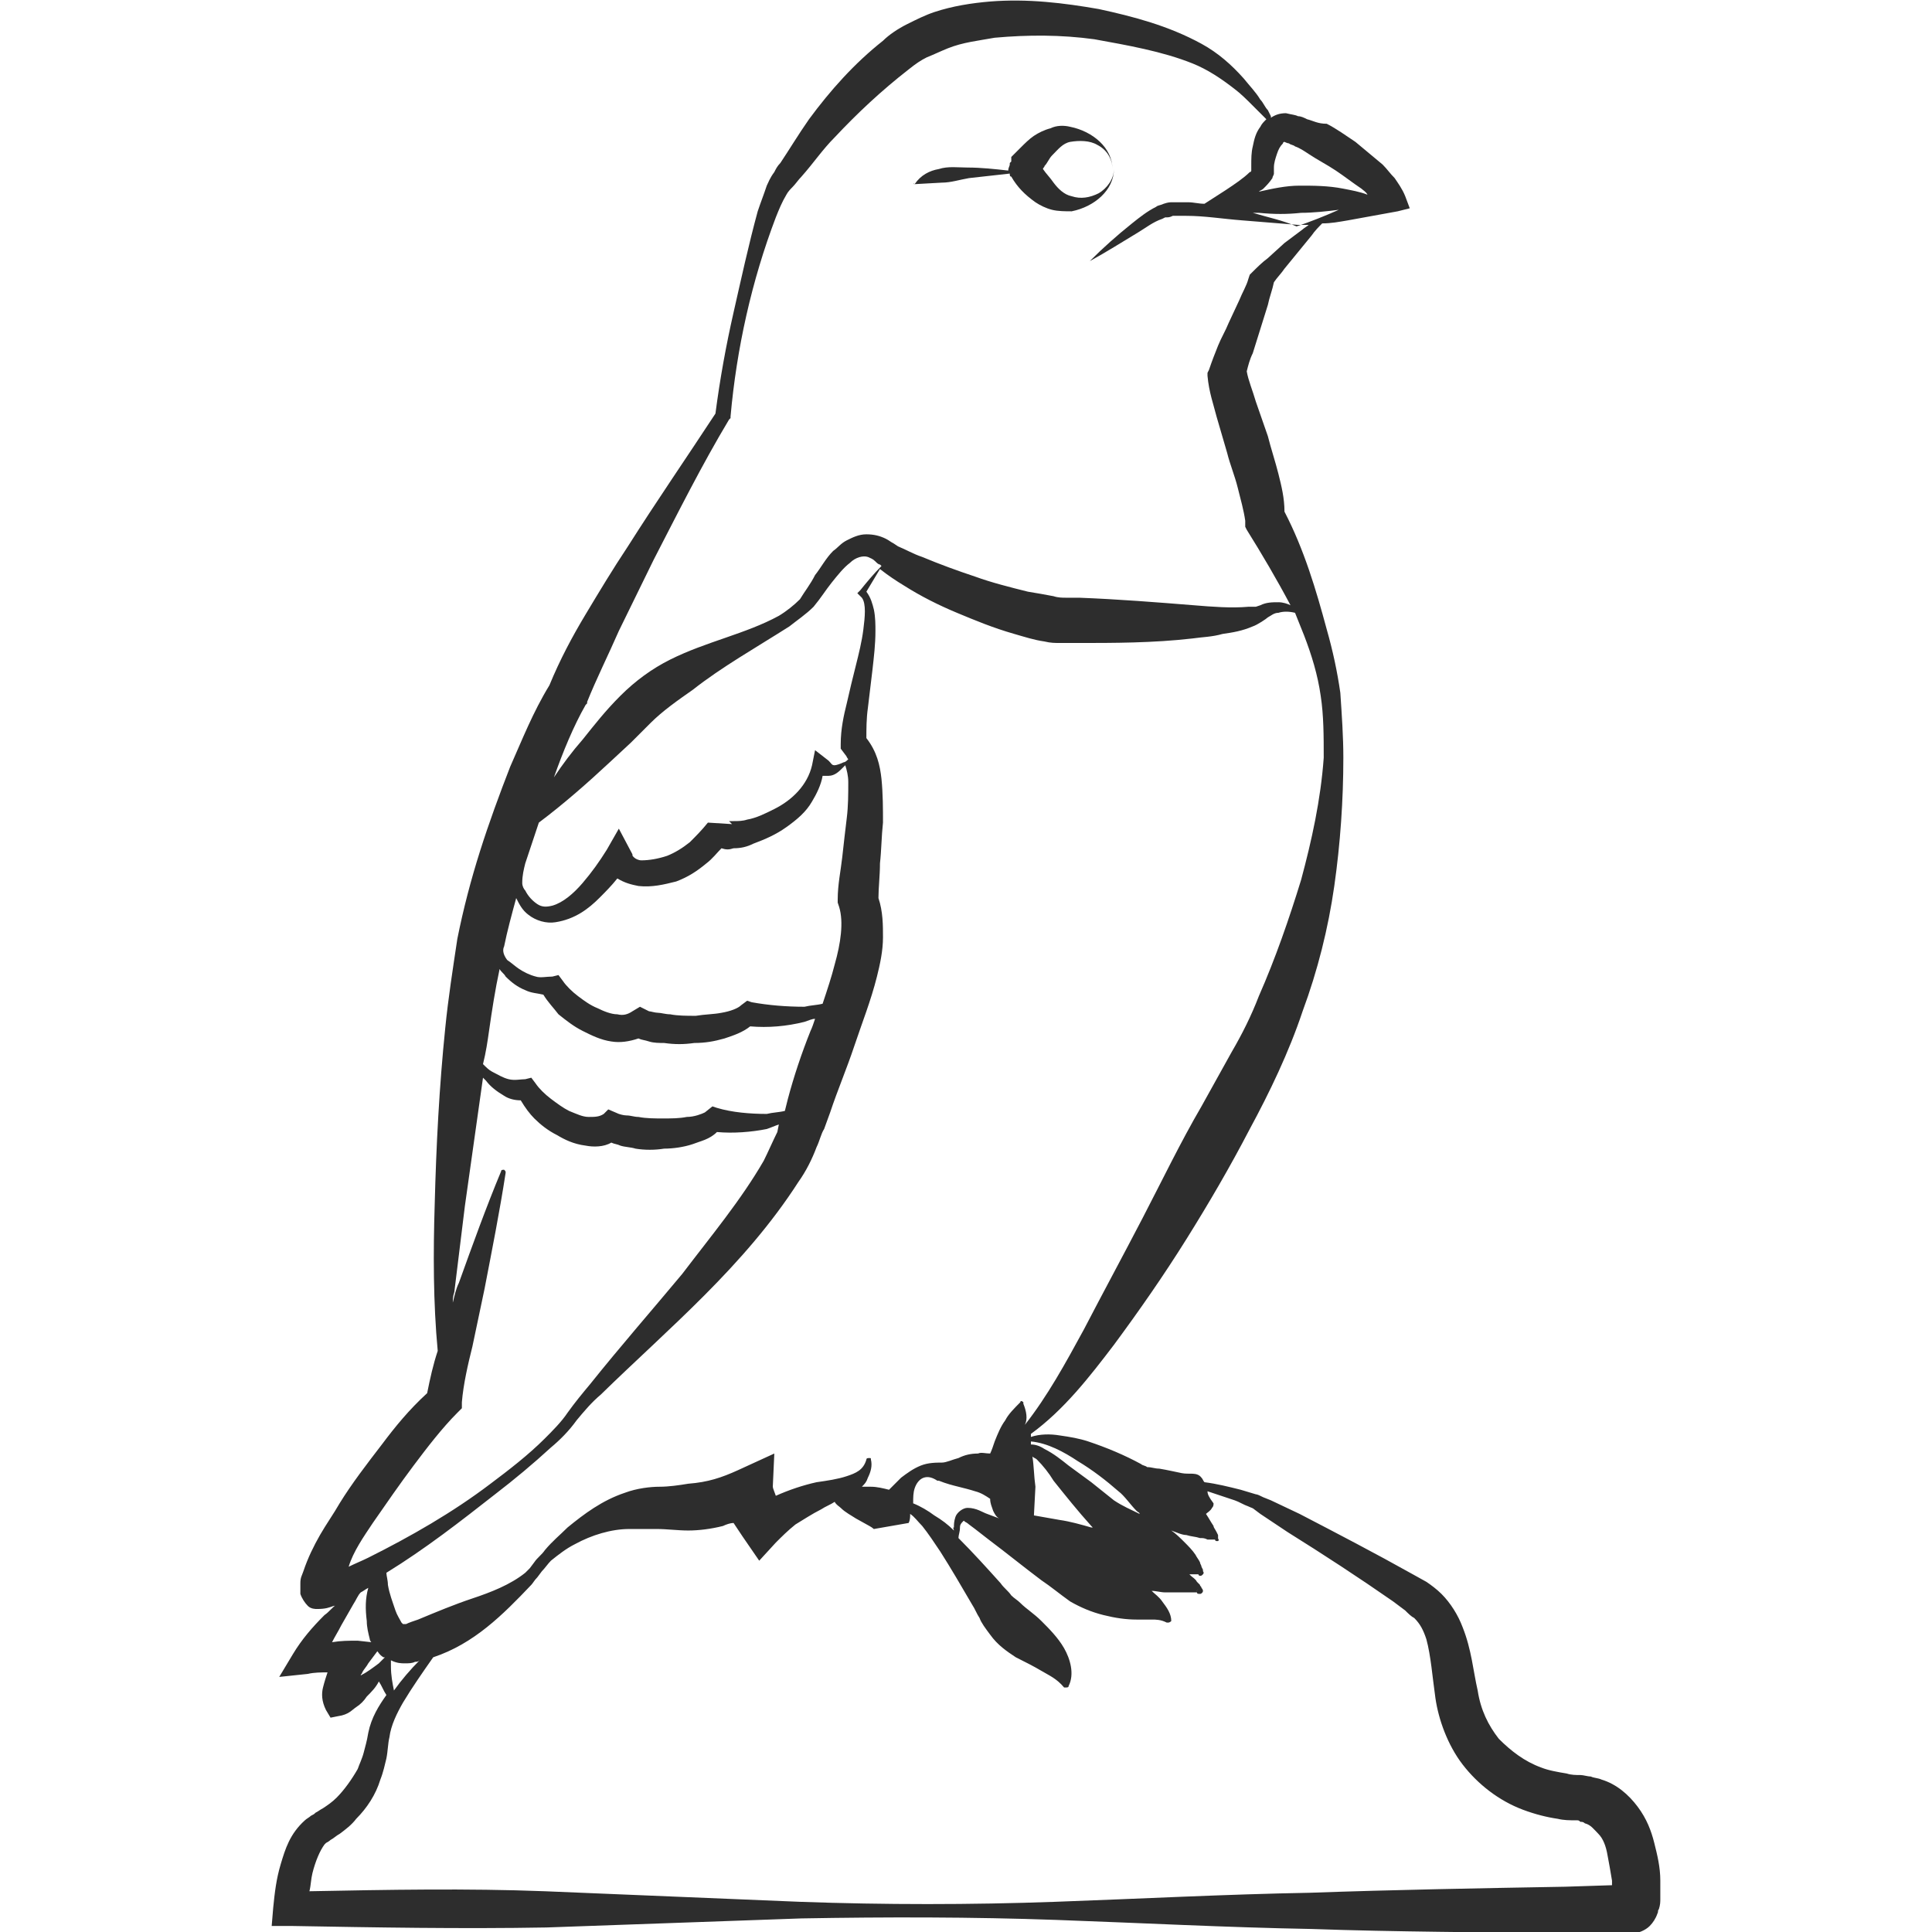 <?xml version="1.0" encoding="utf-8"?>
<!-- Generator: Adobe Illustrator 24.1.2, SVG Export Plug-In . SVG Version: 6.00 Build 0)  -->
<svg version="1.1" id="Layer_1" xmlns="http://www.w3.org/2000/svg" xmlns:xlink="http://www.w3.org/1999/xlink" x="0px" y="0px"
	 viewBox="0 0 128 128" style="enable-background:new 0 0 128 128;" xml:space="preserve">
<style type="text/css">
	.st0{fill:#2D2D2D;}
</style>
<g>
	<path class="st0" d="M109.6,122.1c-0.2-0.8-0.5-1.6-1.1-2.4c-0.6-0.8-1.4-1.5-2.4-1.8c-0.2-0.1-0.5-0.1-0.7-0.2
		c-0.2,0-0.5-0.1-0.7-0.1c-0.3,0-0.6,0-0.9-0.1c-0.6-0.1-1.2-0.2-1.7-0.4c-1.1-0.4-2-1.1-2.8-1.9c-0.7-0.9-1.2-1.9-1.4-3.2
		c-0.3-1.3-0.4-2.7-1-4.2c-0.3-0.8-0.8-1.6-1.4-2.2c-0.3-0.3-0.7-0.6-1-0.8l-0.9-0.5c-2.5-1.4-5-2.7-7.5-4l-1.9-0.9l-0.5-0.2
		c-0.2-0.1-0.4-0.2-0.5-0.2c-0.3-0.1-0.7-0.2-1-0.3c-0.8-0.2-1.6-0.4-2.4-0.5c-0.1-0.1-0.1-0.2-0.2-0.3c-0.3-0.4-0.8-0.2-1.3-0.3
		c-0.5-0.1-0.9-0.2-1.5-0.3c-0.3,0-0.5-0.1-0.8-0.1c-0.1-0.1-0.3-0.1-0.4-0.2c-1.1-0.6-2.3-1.1-3.5-1.5c-0.6-0.2-1.2-0.3-1.9-0.4
		c-0.6-0.1-1.3-0.1-1.9,0.1c0,0,0,0,0,0c0-0.1,0-0.2,0-0.2c2.2-1.6,3.9-3.8,5.5-5.9c1.7-2.3,3.3-4.6,4.8-7c1.5-2.4,2.9-4.8,4.2-7.3
		c1.3-2.4,2.6-5.1,3.5-7.8c1-2.7,1.7-5.5,2.1-8.3c0.4-2.8,0.6-5.7,0.6-8.5c0-1.4-0.1-2.8-0.2-4.3c-0.2-1.4-0.5-2.8-0.9-4.2
		c-0.7-2.6-1.5-5.3-2.8-7.8c0-0.9-0.2-1.7-0.4-2.5c-0.2-0.8-0.5-1.7-0.7-2.5l-0.8-2.3c-0.2-0.7-0.5-1.4-0.6-2
		c0.1-0.4,0.2-0.8,0.4-1.2l0.5-1.6l0.5-1.6c0.1-0.5,0.3-1,0.4-1.5c0.2-0.3,0.5-0.6,0.7-0.9l0.9-1.1l0.9-1.1c0.2-0.3,0.5-0.6,0.7-0.8
		c0.6,0,1.1-0.1,1.7-0.2c1.1-0.2,2.2-0.4,3.3-0.6l0.8-0.2l-0.3-0.8c-0.2-0.5-0.5-0.9-0.7-1.2c-0.3-0.3-0.5-0.6-0.8-0.9
		c-0.6-0.5-1.2-1-1.8-1.5c-0.6-0.4-1.3-0.9-1.9-1.2C87.3,8.2,87,8,86.6,7.9c-0.2-0.1-0.4-0.2-0.6-0.2c-0.2-0.1-0.4-0.1-0.8-0.2
		c-0.4,0-0.7,0.1-1,0.3l0-0.1L84,7.3c-0.2-0.2-0.3-0.5-0.5-0.7c-0.3-0.5-0.7-0.9-1.1-1.4c-0.8-0.9-1.7-1.7-2.8-2.3
		c-2.2-1.2-4.5-1.8-6.8-2.3c-2.3-0.4-4.7-0.7-7.2-0.5c-1.2,0.1-2.5,0.3-3.7,0.7c-0.6,0.2-1.2,0.5-1.8,0.8c-0.6,0.3-1.2,0.7-1.6,1.1
		c-1.9,1.5-3.5,3.3-4.9,5.2c-0.7,1-1.3,2-1.9,2.9c-0.2,0.2-0.3,0.4-0.4,0.6c-0.3,0.4-0.4,0.7-0.5,0.9c-0.2,0.6-0.4,1.1-0.6,1.7
		c-0.6,2.2-1.1,4.5-1.6,6.7c-0.5,2.2-0.9,4.4-1.2,6.7c-1.9,2.9-3.9,5.8-5.8,8.8c-1,1.5-1.9,3-2.8,4.5c-0.9,1.5-1.7,3-2.4,4.7
		c-1.1,1.8-1.8,3.6-2.6,5.4c-0.7,1.8-1.4,3.7-2,5.6c-0.6,1.9-1.1,3.8-1.5,5.8c-0.3,2-0.6,3.9-0.8,5.9c-0.4,3.9-0.6,7.8-0.7,11.7
		c-0.1,3.2-0.1,6.5,0.2,9.7c-0.3,0.9-0.5,1.8-0.7,2.8c-1.2,1.1-2.1,2.2-3,3.4c-1,1.3-2,2.6-2.8,3.9c-0.4,0.7-0.9,1.4-1.3,2.1
		c-0.4,0.7-0.8,1.5-1.1,2.4c-0.1,0.3-0.2,0.4-0.2,0.8l0,0.3l0,0.1c0,0,0,0.2,0,0.3c0.1,0.3,0.3,0.6,0.5,0.8c0.2,0.2,0.5,0.2,0.6,0.2
		c0.6,0,0.8-0.1,1.1-0.2c0.1,0,0.2-0.1,0.2-0.1c-0.3,0.2-0.5,0.5-0.8,0.7c-0.8,0.8-1.5,1.6-2.1,2.6l-0.9,1.5l1.9-0.2
		c0.4-0.1,0.9-0.1,1.3-0.1c-0.1,0.3-0.2,0.6-0.3,1c-0.1,0.4-0.1,0.9,0.2,1.5l0.3,0.5l0.5-0.1c0.7-0.1,0.9-0.4,1.2-0.6
		c0.3-0.2,0.5-0.4,0.7-0.7c0.3-0.3,0.6-0.6,0.8-1c0.2,0.3,0.3,0.6,0.5,0.9c-0.5,0.7-1,1.5-1.2,2.5c-0.1,0.6-0.2,0.9-0.3,1.3
		c-0.1,0.4-0.3,0.8-0.4,1.1c-0.4,0.7-0.9,1.4-1.4,1.9c-0.3,0.3-0.6,0.5-0.9,0.7c-0.2,0.1-0.3,0.2-0.5,0.3c-0.1,0.1-0.1,0.1-0.3,0.2
		c-0.1,0.1-0.3,0.2-0.4,0.3c-1,0.9-1.3,1.9-1.6,2.9c-0.3,1-0.4,1.9-0.5,2.9l-0.1,1.2l1.3,0c5.6,0.1,11.3,0.2,16.9,0.1l16.9-0.6
		c5.6-0.1,11.3-0.1,16.9,0.1c5.6,0.2,11.3,0.5,16.9,0.6c5.6,0.2,11.3,0.2,16.9,0.3l2.1,0c0.7,0,1.4,0,2.2,0c0.4,0,0.9-0.2,1.2-0.5
		c0.2-0.2,0.4-0.5,0.5-0.8c0.1-0.2,0-0.2,0.1-0.3c0.1-0.3,0.1-0.5,0.1-0.7c0-0.4,0-0.8,0-1.2C110,123.7,109.8,122.9,109.6,122.1z
		 M68.3,95.5L68.3,95.5c1.1,0.1,2.2,0.7,3.1,1.3c1,0.6,1.9,1.3,2.7,2c0.4,0.3,0.8,0.9,1.2,1.3c0.1,0.1,0.2,0.1,0.2,0.2
		c-0.6-0.3-1.1-0.5-1.7-0.9l-1.5-1.2l-1.5-1.1c-0.5-0.4-1-0.8-1.6-1.1c-0.3-0.2-0.6-0.3-0.9-0.3C68.3,95.6,68.3,95.6,68.3,95.5
		C68.3,95.5,68.3,95.5,68.3,95.5z M68.4,96.5c0.1,0.1,0.2,0.1,0.3,0.2c0.4,0.4,0.8,0.9,1.1,1.4c0.8,1,1.6,2,2.5,3c0,0,0,0,0.1,0.1
		c0,0-0.1,0-0.1,0c-0.7-0.2-1.4-0.4-2.1-0.5l-1.7-0.3l0.1-1.9C68.5,97.8,68.5,97.1,68.4,96.5z M85.9,15c-0.9-0.4-1.9-0.6-2.9-0.9
		c0.1,0,0.2,0,0.4,0c1,0.1,1.9,0.1,2.8,0c0.8,0,1.7-0.1,2.5-0.2C87.8,14.3,86.8,14.7,85.9,15z M84.3,11.8c0-0.1,0.1-0.2,0.1-0.3
		l0-0.2c0-0.1,0-0.1,0-0.2c0-0.3,0.1-0.6,0.2-0.9c0.1-0.3,0.2-0.5,0.4-0.7c0-0.1,0.1-0.1,0.1-0.1c0,0,0.2,0.1,0.3,0.1
		c0.1,0.1,0.3,0.1,0.4,0.2c0.3,0.1,0.6,0.3,0.9,0.5c0.6,0.4,1.2,0.7,1.8,1.1c0.6,0.4,1.1,0.8,1.7,1.2c0.1,0.1,0.3,0.2,0.4,0.4
		c-0.5-0.2-1.1-0.3-1.6-0.4c-1-0.2-2-0.2-2.9-0.2c-0.9,0-1.8,0.2-2.7,0.4c0.1-0.1,0.2-0.1,0.3-0.2C83.9,12.3,84.1,12.1,84.3,11.8z
		 M38.8,46.7l0.1-0.1l0-0.1c0.6-1.5,1.4-3.1,2.1-4.7l2.3-4.7c1.6-3.1,3.2-6.3,5-9.3l0.1-0.1l0-0.1c0.4-4.5,1.4-9,3-13.2
		c0.2-0.5,0.4-1,0.7-1.5c0.1-0.2,0.3-0.4,0.4-0.5c0.2-0.2,0.4-0.5,0.6-0.7c0.8-0.9,1.4-1.8,2.2-2.6c1.5-1.6,3.1-3.1,4.9-4.5
		c0.5-0.4,0.8-0.6,1.2-0.8c0.5-0.2,0.9-0.4,1.4-0.6c1-0.4,2-0.5,3.1-0.7c2.2-0.2,4.4-0.2,6.6,0.1C74.7,3,77,3.4,79,4.2
		c1,0.4,1.9,1,2.8,1.7C82.2,6.2,82.6,6.6,83,7l0.6,0.6l0.3,0.3l0,0c-0.2,0.2-0.3,0.3-0.4,0.5c-0.3,0.4-0.4,0.8-0.5,1.3
		c-0.1,0.4-0.1,0.8-0.1,1.3c0,0.1,0,0.2,0,0.3l0,0c0,0,0,0.1-0.1,0.1c-0.4,0.4-1,0.8-1.6,1.2l-1.4,0.9c-0.4,0-0.7-0.1-1.1-0.1
		c-0.3,0-0.7,0-1,0c-0.2,0-0.3,0-0.6,0.1c-0.2,0.1-0.4,0.1-0.5,0.2c-0.6,0.3-1.1,0.7-1.6,1.1c-1,0.8-1.9,1.6-2.8,2.5
		c1.1-0.6,2.2-1.3,3.2-1.9c0.5-0.3,1-0.7,1.6-0.9l0.2-0.1c0.1,0,0.1,0,0.1,0c0.1,0,0.2,0,0.4-0.1c0.3,0,0.6,0,0.9,0
		c1.2,0,2.4,0.2,3.7,0.3c1.2,0.1,2.5,0.2,3.7,0.3c0,0-0.1,0-0.1,0c0.3,0,0.5,0,0.8,0c-0.1,0.1-0.3,0.2-0.4,0.3
		c-0.4,0.3-0.8,0.6-1.2,0.9L84,17.1c-0.4,0.3-0.7,0.6-1.1,1l-0.1,0.1l-0.1,0.3c-0.1,0.4-0.4,0.9-0.6,1.4l-0.7,1.5
		c-0.2,0.5-0.5,1-0.7,1.5c-0.2,0.5-0.4,1-0.6,1.6l-0.1,0.2l0,0.2c0.1,1.1,0.4,1.9,0.6,2.7l0.7,2.4c0.2,0.8,0.5,1.5,0.7,2.3
		c0.2,0.8,0.4,1.5,0.5,2.2l0,0.4l0.1,0.2c1,1.6,2,3.3,2.9,5c-0.2-0.1-0.5-0.2-0.8-0.2c-0.4,0-0.8,0-1.2,0.2l-0.3,0.1
		c-0.1,0-0.1,0-0.2,0c-0.1,0-0.2,0-0.3,0c-1.1,0.1-2.4,0-3.6-0.1c-2.5-0.2-5-0.4-7.6-0.5c-0.3,0-0.7,0-0.9,0c-0.2,0-0.5,0-0.8-0.1
		c-0.5-0.1-1.1-0.2-1.7-0.3c-1.2-0.3-2.4-0.6-3.5-1c-1.2-0.4-2.3-0.8-3.5-1.3c-0.6-0.2-1.1-0.5-1.6-0.7l-0.3-0.2
		c-0.2-0.1-0.3-0.2-0.5-0.3c-0.4-0.2-0.8-0.3-1.3-0.3c-0.5,0-0.9,0.2-1.3,0.4c-0.4,0.2-0.6,0.5-0.9,0.7c-0.5,0.5-0.8,1.1-1.2,1.6
		c-0.3,0.6-0.7,1.1-1,1.6c-0.4,0.4-0.9,0.8-1.4,1.1c-2.2,1.2-4.8,1.7-7.2,2.9c-1.2,0.6-2.3,1.4-3.3,2.4c-1,1-1.7,1.9-2.5,2.9
		c-0.7,0.8-1.3,1.6-1.9,2.5C37.3,49.8,38,48.1,38.8,46.7z M34.8,57.2c0.3-0.9,0.6-1.8,0.9-2.7c1.6-1.2,3.2-2.6,4.7-4l1.4-1.3
		c0.4-0.4,0.9-0.9,1.3-1.3c0.8-0.8,1.8-1.5,2.8-2.2c1.9-1.5,4.2-2.8,6.4-4.2c0.5-0.4,1.1-0.8,1.6-1.3c0.5-0.6,0.8-1.1,1.2-1.6
		c0.4-0.5,0.8-1,1.2-1.3c0.4-0.4,0.9-0.5,1.2-0.4c0.2,0.1,0.3,0.1,0.5,0.3c0.1,0.1,0.2,0.2,0.3,0.2l0.1,0.1c-0.5,0.5-1,1.1-1.4,1.6
		l-0.2,0.2l0.3,0.3c0.3,0.4,0.2,1.3,0.1,2.1c-0.1,0.8-0.3,1.6-0.5,2.4c-0.2,0.8-0.4,1.6-0.6,2.5c-0.2,0.8-0.4,1.7-0.4,2.7l0,0.3
		l0.3,0.4c0.1,0.1,0.1,0.2,0.2,0.3c-0.1,0.1-0.2,0.2-0.3,0.2c-0.2,0.1-0.5,0.2-0.6,0.2c-0.2,0-0.2-0.1-0.4-0.3L54,49.7l-0.2,1
		c-0.3,1.3-1.3,2.3-2.5,2.9c-0.6,0.3-1.2,0.6-1.8,0.7c-0.3,0.1-0.6,0.1-0.9,0.1c-0.1,0-0.2,0-0.3,0c0,0,0.1,0.1,0.2,0.2l-1.6-0.1
		c-0.4,0.5-0.8,0.9-1.2,1.3c-0.5,0.4-1,0.7-1.5,0.9C43.6,56.9,43,57,42.5,57c-0.2,0-0.4-0.1-0.5-0.2c-0.1-0.1-0.1-0.1-0.1-0.2
		L41,54.9l-0.8,1.4c-0.5,0.8-1,1.5-1.6,2.2c-0.6,0.7-1.3,1.3-2,1.5c-0.4,0.1-0.7,0.1-1-0.1c-0.3-0.2-0.6-0.5-0.8-0.9
		c-0.1-0.1-0.2-0.3-0.2-0.5C34.6,58,34.7,57.6,34.8,57.2z M33.4,62.7c0.2-1,0.5-2.1,0.8-3.2c0.2,0.4,0.4,0.8,0.8,1.1
		c0.5,0.4,1.2,0.6,1.8,0.5c1.3-0.2,2.2-0.9,2.9-1.6c0.4-0.4,0.8-0.8,1.2-1.3c0,0,0,0,0,0c0.5,0.3,0.9,0.4,1.4,0.5
		c0.9,0.1,1.7-0.1,2.5-0.3c0.8-0.3,1.4-0.7,2-1.2c0.4-0.3,0.7-0.7,1-1c0.3,0.1,0.5,0.1,0.8,0c0.5,0,0.9-0.1,1.3-0.3
		c0.8-0.3,1.5-0.6,2.2-1.1c0.7-0.5,1.3-1,1.7-1.7c0.3-0.5,0.6-1.1,0.7-1.7c0.1,0,0.2,0,0.4,0c0.4,0,0.7-0.3,0.9-0.5
		c0.1-0.1,0.1-0.1,0.2-0.2c0.1,0.3,0.2,0.7,0.2,1.1c0,0.8,0,1.6-0.1,2.4c-0.1,0.8-0.2,1.7-0.3,2.6c-0.1,0.9-0.3,1.8-0.3,2.8l0,0.2
		l0.1,0.3c0.3,1,0.1,2.4-0.3,3.8c-0.2,0.8-0.5,1.7-0.8,2.6c-0.4,0.1-0.8,0.1-1.2,0.2c-1.2,0-2.4-0.1-3.5-0.3l-0.3-0.1l-0.4,0.3
		c-0.2,0.2-0.7,0.4-1.3,0.5c-0.5,0.1-1.1,0.1-1.7,0.2c-0.6,0-1.2,0-1.7-0.1c-0.3,0-0.6-0.1-0.8-0.1c-0.2,0-0.5-0.1-0.6-0.1l-0.6-0.3
		l-0.5,0.3c-0.3,0.2-0.6,0.3-1,0.2c-0.4,0-0.9-0.2-1.3-0.4c-0.5-0.2-0.9-0.5-1.3-0.8c-0.4-0.3-0.8-0.7-1-1l-0.3-0.4l-0.4,0.1
		c-0.4,0-0.8,0.1-1.1,0c-0.4-0.1-0.8-0.3-1.1-0.5c-0.3-0.2-0.5-0.4-0.8-0.6C33.3,63.2,33.3,62.9,33.4,62.7z M32.4,68.3
		c0.2-1.4,0.4-2.7,0.7-4.1c0.1,0.2,0.3,0.3,0.4,0.5c0.4,0.4,0.8,0.7,1.3,0.9c0.4,0.2,0.8,0.2,1.2,0.3c0.3,0.5,0.7,0.9,1,1.3
		c0.5,0.4,1,0.8,1.6,1.1c0.6,0.3,1.2,0.6,1.9,0.7c0.6,0.1,1.2,0,1.8-0.2c0.2,0.1,0.4,0.1,0.7,0.2c0.3,0.1,0.7,0.1,1,0.1
		c0.7,0.1,1.3,0.1,2,0c0.7,0,1.3-0.1,2-0.3c0.6-0.2,1.2-0.4,1.7-0.8c1.2,0.1,2.4,0,3.6-0.3c0.3-0.1,0.5-0.2,0.7-0.2
		c-0.1,0.3-0.2,0.6-0.3,0.8c-0.6,1.5-1.1,3-1.5,4.5L52,73.6c-0.4,0.1-0.8,0.1-1.2,0.2c-1.1,0-2.3-0.1-3.3-0.4l-0.3-0.1l-0.5,0.4
		C46.5,73.8,46,74,45.5,74c-0.5,0.1-1,0.1-1.6,0.1c-0.5,0-1.1,0-1.6-0.1c-0.3,0-0.5-0.1-0.8-0.1c-0.2,0-0.5-0.1-0.5-0.1l-0.7-0.3
		L40,73.8C39.7,74,39.4,74,39,74c-0.4,0-0.8-0.2-1.3-0.4c-0.4-0.2-0.8-0.5-1.2-0.8c-0.4-0.3-0.8-0.7-1-1l-0.3-0.4l-0.4,0.1
		c-0.3,0-0.7,0.1-1.1,0c-0.4-0.1-0.7-0.3-1.1-0.5c-0.2-0.1-0.4-0.3-0.6-0.5C32.2,69.7,32.3,69,32.4,68.3z M24.7,100.9
		c0.9-1.3,1.8-2.6,2.7-3.8c0.9-1.2,1.9-2.5,2.9-3.5l0.3-0.3l0-0.4c0.1-1.2,0.4-2.5,0.7-3.7l0.8-3.8c0.5-2.6,1-5.1,1.4-7.7
		c0-0.1,0-0.1-0.1-0.2c-0.1,0-0.2,0-0.2,0.1c-1,2.4-1.9,4.9-2.8,7.4c-0.2,0.4-0.3,0.9-0.4,1.3c0-0.2,0-0.4,0.1-0.7l0.7-5.7
		c0.4-2.8,0.8-5.7,1.2-8.5c0.1,0.1,0.1,0.1,0.2,0.2c0.3,0.4,0.7,0.7,1.2,1c0.3,0.2,0.7,0.3,1.1,0.3c0.3,0.5,0.6,0.9,0.9,1.2
		c0.4,0.4,0.9,0.8,1.5,1.1c0.5,0.3,1.1,0.6,1.9,0.7c0.5,0.1,1.2,0.1,1.7-0.2c0.2,0.1,0.4,0.1,0.6,0.2c0.3,0.1,0.7,0.1,1,0.2
		c0.6,0.1,1.3,0.1,1.9,0c0.6,0,1.3-0.1,1.9-0.3c0.5-0.2,1.1-0.3,1.6-0.8c1.1,0.1,2.3,0,3.3-0.2c0.3-0.1,0.5-0.2,0.8-0.3L51.5,75
		c-0.3,0.6-0.6,1.3-0.9,1.9c-1.5,2.6-3.5,5-5.4,7.5c-2,2.4-4.1,4.8-6.1,7.3c-0.5,0.6-1,1.2-1.5,1.9c-0.4,0.6-1,1.2-1.5,1.7
		c-1.1,1.1-2.4,2.1-3.6,3c-2.5,1.9-5.3,3.5-8.1,4.9c-0.4,0.2-0.9,0.4-1.3,0.6C23.4,102.8,24.1,101.8,24.7,100.9z M23.7,108.7
		c-0.6,0-1.1,0-1.7,0.1c0.2-0.4,0.4-0.7,0.6-1.1l0.8-1.4c0.2-0.3,0.3-0.6,0.5-0.8c0.2-0.1,0.3-0.2,0.5-0.3c-0.2,0.7-0.2,1.4-0.1,2.2
		c0,0.4,0.1,0.8,0.2,1.2c0,0.1,0.1,0.2,0.1,0.2L23.7,108.7z M25.1,110.2c-0.4,0.3-0.8,0.6-1.2,0.8c0-0.1,0.1-0.1,0.1-0.2
		c0.1-0.2,0.3-0.4,0.4-0.6l0.6-0.8c0.1,0.1,0.1,0.2,0.4,0.4c0,0,0,0,0.1,0L25.1,110.2z M32.8,99c1.3-1,2.5-2,3.7-3.1
		c0.6-0.5,1.2-1.1,1.7-1.8c0.5-0.6,1-1.2,1.6-1.7c4.5-4.4,9.5-8.5,13.1-14.1c0.5-0.7,0.9-1.5,1.2-2.3c0.2-0.4,0.3-0.9,0.5-1.2
		l0.4-1.1c0.5-1.5,1.1-2.9,1.6-4.4c0.5-1.5,1.1-3,1.5-4.6c0.2-0.8,0.4-1.7,0.4-2.6c0-0.8,0-1.7-0.3-2.6c0-0.7,0.1-1.5,0.1-2.3
		c0.1-0.9,0.1-1.8,0.2-2.7c0-0.9,0-1.9-0.1-2.9c-0.1-0.9-0.3-1.8-1-2.7c0-0.6,0-1.3,0.1-2l0.3-2.5c0.1-0.9,0.2-1.7,0.2-2.6
		c0-0.4,0-0.9-0.1-1.4c-0.1-0.4-0.2-0.8-0.5-1.2c0.3-0.5,0.6-1,0.9-1.5c0.5,0.4,1.1,0.8,1.6,1.1c1.1,0.7,2.3,1.3,3.5,1.8
		c1.2,0.5,2.4,1,3.8,1.4c0.7,0.2,1.3,0.4,2,0.5c0.4,0.1,0.7,0.1,1.1,0.1c0.4,0,0.6,0,1,0c2.5,0,5.1,0,7.7-0.3c0.7-0.1,1.3-0.1,2-0.3
		c0.7-0.1,1.3-0.2,2-0.5c0.3-0.1,0.9-0.5,1-0.6c0.2-0.1,0.4-0.3,0.7-0.3c0.3-0.1,0.7-0.1,1.1,0c0.2,0.5,0.4,1,0.6,1.5
		c0.5,1.3,0.9,2.6,1.1,4c0.2,1.3,0.2,2.7,0.2,4.1c-0.2,2.8-0.8,5.5-1.5,8.1c-0.8,2.6-1.7,5.2-2.8,7.7c-0.5,1.3-1.1,2.5-1.8,3.7
		l-2,3.6c-1.4,2.4-2.6,4.9-3.9,7.4c-1.3,2.5-2.6,4.9-3.9,7.4c-1.2,2.2-2.4,4.4-3.9,6.3C68.1,94,68,93.5,67.8,93l0,0c0,0,0,0,0-0.1
		c-0.1-0.1-0.2-0.1-0.2,0c-0.4,0.4-0.8,0.8-1,1.2c-0.3,0.4-0.5,0.9-0.7,1.4c-0.1,0.3-0.2,0.6-0.3,0.8c-0.3,0-0.6-0.1-0.8,0
		c-0.5,0-0.9,0.1-1.3,0.3c-0.4,0.1-0.8,0.3-1.1,0.3l0.1,0c-0.5,0-1,0-1.5,0.2c-0.5,0.2-0.9,0.5-1.3,0.8c-0.3,0.3-0.5,0.5-0.8,0.8
		c0,0,0,0,0,0c-0.4-0.1-0.8-0.2-1.2-0.2c-0.2,0-0.4,0-0.6,0c0.2-0.2,0.3-0.3,0.4-0.6c0.2-0.4,0.3-0.8,0.2-1.2c0-0.1,0-0.1-0.1-0.1
		c-0.1,0-0.2,0-0.2,0.1l0,0c-0.2,0.7-0.7,0.9-1.3,1.1c-0.6,0.2-1.3,0.3-2,0.4c-0.9,0.2-1.8,0.5-2.7,0.9c-0.1-0.3-0.2-0.5-0.2-0.6
		l0.1-2.2l-2.4,1.1c-1.1,0.5-2,0.8-3.3,0.9c-0.6,0.1-1.3,0.2-1.9,0.2c-0.6,0-1.5,0.1-2.3,0.4c-1.5,0.5-2.7,1.4-3.8,2.3
		c-0.5,0.5-1,0.9-1.5,1.5c-0.2,0.3-0.5,0.5-0.7,0.8l-0.3,0.4c-0.1,0.1-0.2,0.2-0.3,0.3c-1,0.8-2.3,1.3-3.5,1.7
		c-1.2,0.4-2.4,0.9-3.6,1.4c-0.3,0.1-0.6,0.2-0.8,0.3l-0.2,0c0,0,0,0-0.1-0.1c-0.1-0.2-0.3-0.5-0.4-0.8c-0.2-0.6-0.4-1.1-0.5-1.7
		c0-0.3-0.1-0.6-0.1-0.8C28.2,102.6,30.5,100.8,32.8,99z M63.2,101.4c-0.4-0.4-0.8-0.7-1.3-1c-0.4-0.3-0.9-0.6-1.4-0.8
		c0-0.4,0-0.7,0.1-1c0.1-0.3,0.3-0.6,0.6-0.7c0.3-0.1,0.6,0,0.9,0.2l0.1,0c0.5,0.2,0.9,0.3,1.3,0.4c0.4,0.1,0.8,0.2,1.1,0.3
		c0.4,0.1,0.7,0.3,1,0.5c0,0.3,0.1,0.5,0.2,0.8c0.1,0.2,0.2,0.4,0.4,0.5l-0.8-0.3c-0.3-0.1-0.7-0.4-1.3-0.4c-0.3,0-0.7,0.3-0.8,0.6
		c-0.1,0.3-0.1,0.5-0.1,0.7C63.1,101.2,63.2,101.3,63.2,101.4z M25.9,110.4l0-0.4c0.4,0.2,0.7,0.2,0.9,0.2c0.3,0,0.5,0,0.7-0.1
		c0.1,0,0.2,0,0.3-0.1c-0.6,0.6-1.2,1.3-1.7,2C26,111.5,25.9,111,25.9,110.4z M106.8,124.9l-3.1,0.1c-5.6,0.1-11.3,0.2-16.9,0.4
		c-5.6,0.1-11.3,0.4-16.9,0.6c-5.6,0.2-11.3,0.2-16.9,0l-16.9-0.7c-5.2-0.2-10.4-0.1-15.6,0c0.1-0.4,0.1-0.8,0.2-1.2
		c0.2-0.8,0.5-1.5,0.8-1.9c0,0,0.1-0.1,0.1-0.1c0,0,0.2-0.1,0.3-0.2c0.2-0.1,0.4-0.3,0.6-0.4c0.4-0.3,0.8-0.6,1.1-1
		c0.7-0.7,1.3-1.6,1.6-2.6c0.2-0.5,0.3-1,0.4-1.4c0.1-0.5,0.1-1,0.2-1.4c0.1-0.8,0.5-1.6,0.9-2.3c0.6-1,1.3-2,2-3
		c2.7-0.9,4.6-2.8,6.5-4.8c0.1-0.1,0.2-0.3,0.4-0.5l0.3-0.4c0.2-0.2,0.4-0.5,0.6-0.7c0.5-0.4,1-0.8,1.6-1.1c1.1-0.6,2.4-1,3.6-1
		c0.6,0,1,0,1.8,0c0.7,0,1.4,0.1,2.1,0.1c0.7,0,1.5-0.1,2.3-0.3c0.2-0.1,0.5-0.2,0.7-0.2l0.6,0.9l1.1,1.6l1.1-1.2
		c0.4-0.4,0.8-0.8,1.3-1.2c0.5-0.3,1.1-0.7,1.7-1c0.3-0.2,0.6-0.3,0.9-0.5c0.1,0.2,0.3,0.3,0.4,0.4c0.3,0.3,0.7,0.5,1,0.7l0.9,0.5
		c0.2,0.1,0.4,0.3,0.3,0.2l2.3-0.4c0.1-0.2,0.1-0.4,0.1-0.6c0.3,0.2,0.5,0.5,0.8,0.8c0.4,0.5,0.8,1.1,1.2,1.7
		c0.7,1.1,1.4,2.3,2.1,3.5c0.2,0.3,0.3,0.6,0.5,0.9c0.1,0.3,0.4,0.7,0.7,1.1c0.5,0.7,1.1,1.1,1.7,1.5c0.6,0.3,1.2,0.6,1.7,0.9
		c0.5,0.3,1,0.5,1.5,1.1l0,0c0,0,0,0,0.1,0c0.1,0,0.2,0,0.2-0.1c0.4-0.8,0.1-1.8-0.3-2.5c-0.4-0.7-1-1.3-1.5-1.8
		c-0.5-0.5-1-0.8-1.4-1.2c-0.2-0.2-0.4-0.3-0.6-0.5c-0.2-0.3-0.5-0.5-0.7-0.8c-0.9-1-1.8-2-2.8-3c0-0.2,0.1-0.4,0.1-0.7
		c0-0.2,0.1-0.3,0.2-0.4c0.1-0.1,0.1,0,0.1,0c0,0,0.2,0.1,0.3,0.2l0.4,0.3l0.9,0.7c1.2,0.9,2.3,1.8,3.5,2.7c0.6,0.4,1.2,0.9,1.9,1.4
		c0.7,0.4,1.4,0.7,2.2,0.9c0.8,0.2,1.5,0.3,2.2,0.3l1,0c0.3,0,0.6,0,1,0.2l0,0c0,0,0,0,0.1,0c0.1,0,0.2-0.1,0.2-0.1
		c0-0.5-0.3-0.9-0.6-1.3c-0.2-0.3-0.5-0.5-0.7-0.7c0.3,0,0.6,0.1,0.9,0.1c0.4,0,0.7,0,1.1,0l0.6,0l0.3,0c0.1,0,0.1,0,0.1,0
		c0,0,0,0,0-0.1c0,0,0-0.1,0.1-0.1c-0.1,0-0.1,0.1-0.1,0.2c0,0.1,0.1,0.1,0.2,0.1c0.1,0,0.2-0.1,0.2-0.2c0-0.1-0.1-0.2-0.1-0.2
		c0-0.1-0.1-0.1-0.1-0.2l-0.2-0.2c-0.1-0.2-0.3-0.3-0.4-0.4c0,0-0.1-0.1-0.1-0.1l0.3,0l0.2,0c0,0,0.1,0,0.1,0c0,0,0,0,0,0l0,0
		c0,0,0,0,0,0c0,0.1,0.1,0.1,0.1,0.1c0.1,0,0.1,0,0.2-0.1c0.1-0.1,0-0.2,0-0.2l0-0.1l-0.1-0.2c0-0.1-0.1-0.2-0.1-0.3
		c-0.1-0.2-0.2-0.3-0.3-0.5c-0.2-0.3-0.5-0.6-0.7-0.8c-0.3-0.3-0.6-0.6-0.9-0.8c0.3,0.1,0.7,0.3,1,0.3c0.3,0.1,0.6,0.1,0.9,0.2
		c0.2,0,0.3,0,0.5,0.1l0.3,0l0.1,0c0,0,0,0,0.1,0c0,0,0,0,0,0l0,0c0,0,0,0,0,0c0,0,0,0,0,0c0,0.1,0.1,0.1,0.1,0.1c0,0,0.1,0,0.1,0
		c0.1-0.1,0-0.1,0-0.2l0,0l0,0c0,0,0,0,0,0l0-0.1l0-0.1l-0.1-0.2c-0.1-0.2-0.2-0.3-0.2-0.4c-0.2-0.3-0.3-0.5-0.5-0.8
		c0.1-0.1,0.3-0.2,0.4-0.4c0.1-0.1,0.1-0.2,0.1-0.3l0,0C80.1,99.2,80,99,80,98.8c0.6,0.2,1.2,0.4,1.8,0.6c0.3,0.1,0.6,0.3,0.9,0.4
		c0.2,0.1,0.3,0.1,0.4,0.2l0.4,0.3l1.8,1.2c2.4,1.5,4.7,3,7,4.6l0.8,0.6c0.2,0.2,0.4,0.4,0.6,0.5c0.4,0.4,0.6,0.8,0.8,1.4
		c0.3,1.1,0.4,2.5,0.6,3.9c0.2,1.4,0.8,3.1,1.8,4.4c1,1.3,2.4,2.4,4,3c0.8,0.3,1.6,0.5,2.3,0.6c0.4,0.1,0.8,0.1,1.2,0.1
		c0.2,0,0.2,0,0.3,0.1c0.1,0,0.2,0,0.3,0.1c0.4,0.1,0.6,0.4,0.9,0.7c0.3,0.3,0.5,0.8,0.6,1.4c0.1,0.5,0.2,1.1,0.3,1.7
		C106.8,124.7,106.8,124.8,106.8,124.9z"/>
	<path class="st0" d="M60.6,12.2l1.8-0.1c0.6,0,1.2-0.2,1.8-0.3c0.9-0.1,1.8-0.2,2.7-0.3c0,0.1,0,0.2,0.1,0.2
		c0.4,0.7,0.9,1.2,1.6,1.7c0.3,0.2,0.7,0.4,1.1,0.5c0.4,0.1,0.9,0.1,1.3,0.1c1.5-0.3,2.8-1.4,2.8-2.8c0,0.7-0.5,1.3-1,1.6
		c-0.6,0.3-1.2,0.4-1.8,0.2c-0.5-0.1-0.9-0.5-1.2-0.9c-0.2-0.3-0.5-0.6-0.7-0.9c0-0.1,0.1-0.1,0.1-0.2c0.2-0.2,0.3-0.5,0.5-0.7
		c0.4-0.4,0.7-0.8,1.2-0.9c0.6-0.1,1.3-0.1,1.8,0.2c0.6,0.3,1,0.9,1,1.6c0-1.4-1.3-2.5-2.8-2.8c-0.4-0.1-0.9-0.1-1.3,0.1
		c-0.4,0.1-0.8,0.3-1.1,0.5c-0.3,0.2-0.6,0.5-0.9,0.8c-0.1,0.1-0.3,0.3-0.4,0.4l-0.2,0.2L67,10.7l-0.1,0.1l0,0.1
		c0,0.1-0.1,0.2-0.1,0.4c-0.9-0.1-1.8-0.2-2.7-0.2c-0.6,0-1.3-0.1-1.9,0.1C61.6,11.3,61,11.6,60.6,12.2
		C60.5,12.1,60.5,12.2,60.6,12.2C60.5,12.2,60.5,12.2,60.6,12.2L60.6,12.2z"/>
	<path class="st0" d="M48.2,54.5C48.2,54.5,48.2,54.5,48.2,54.5C48.2,54.4,48.2,54.4,48.2,54.5z"/>
</g>
</svg>
